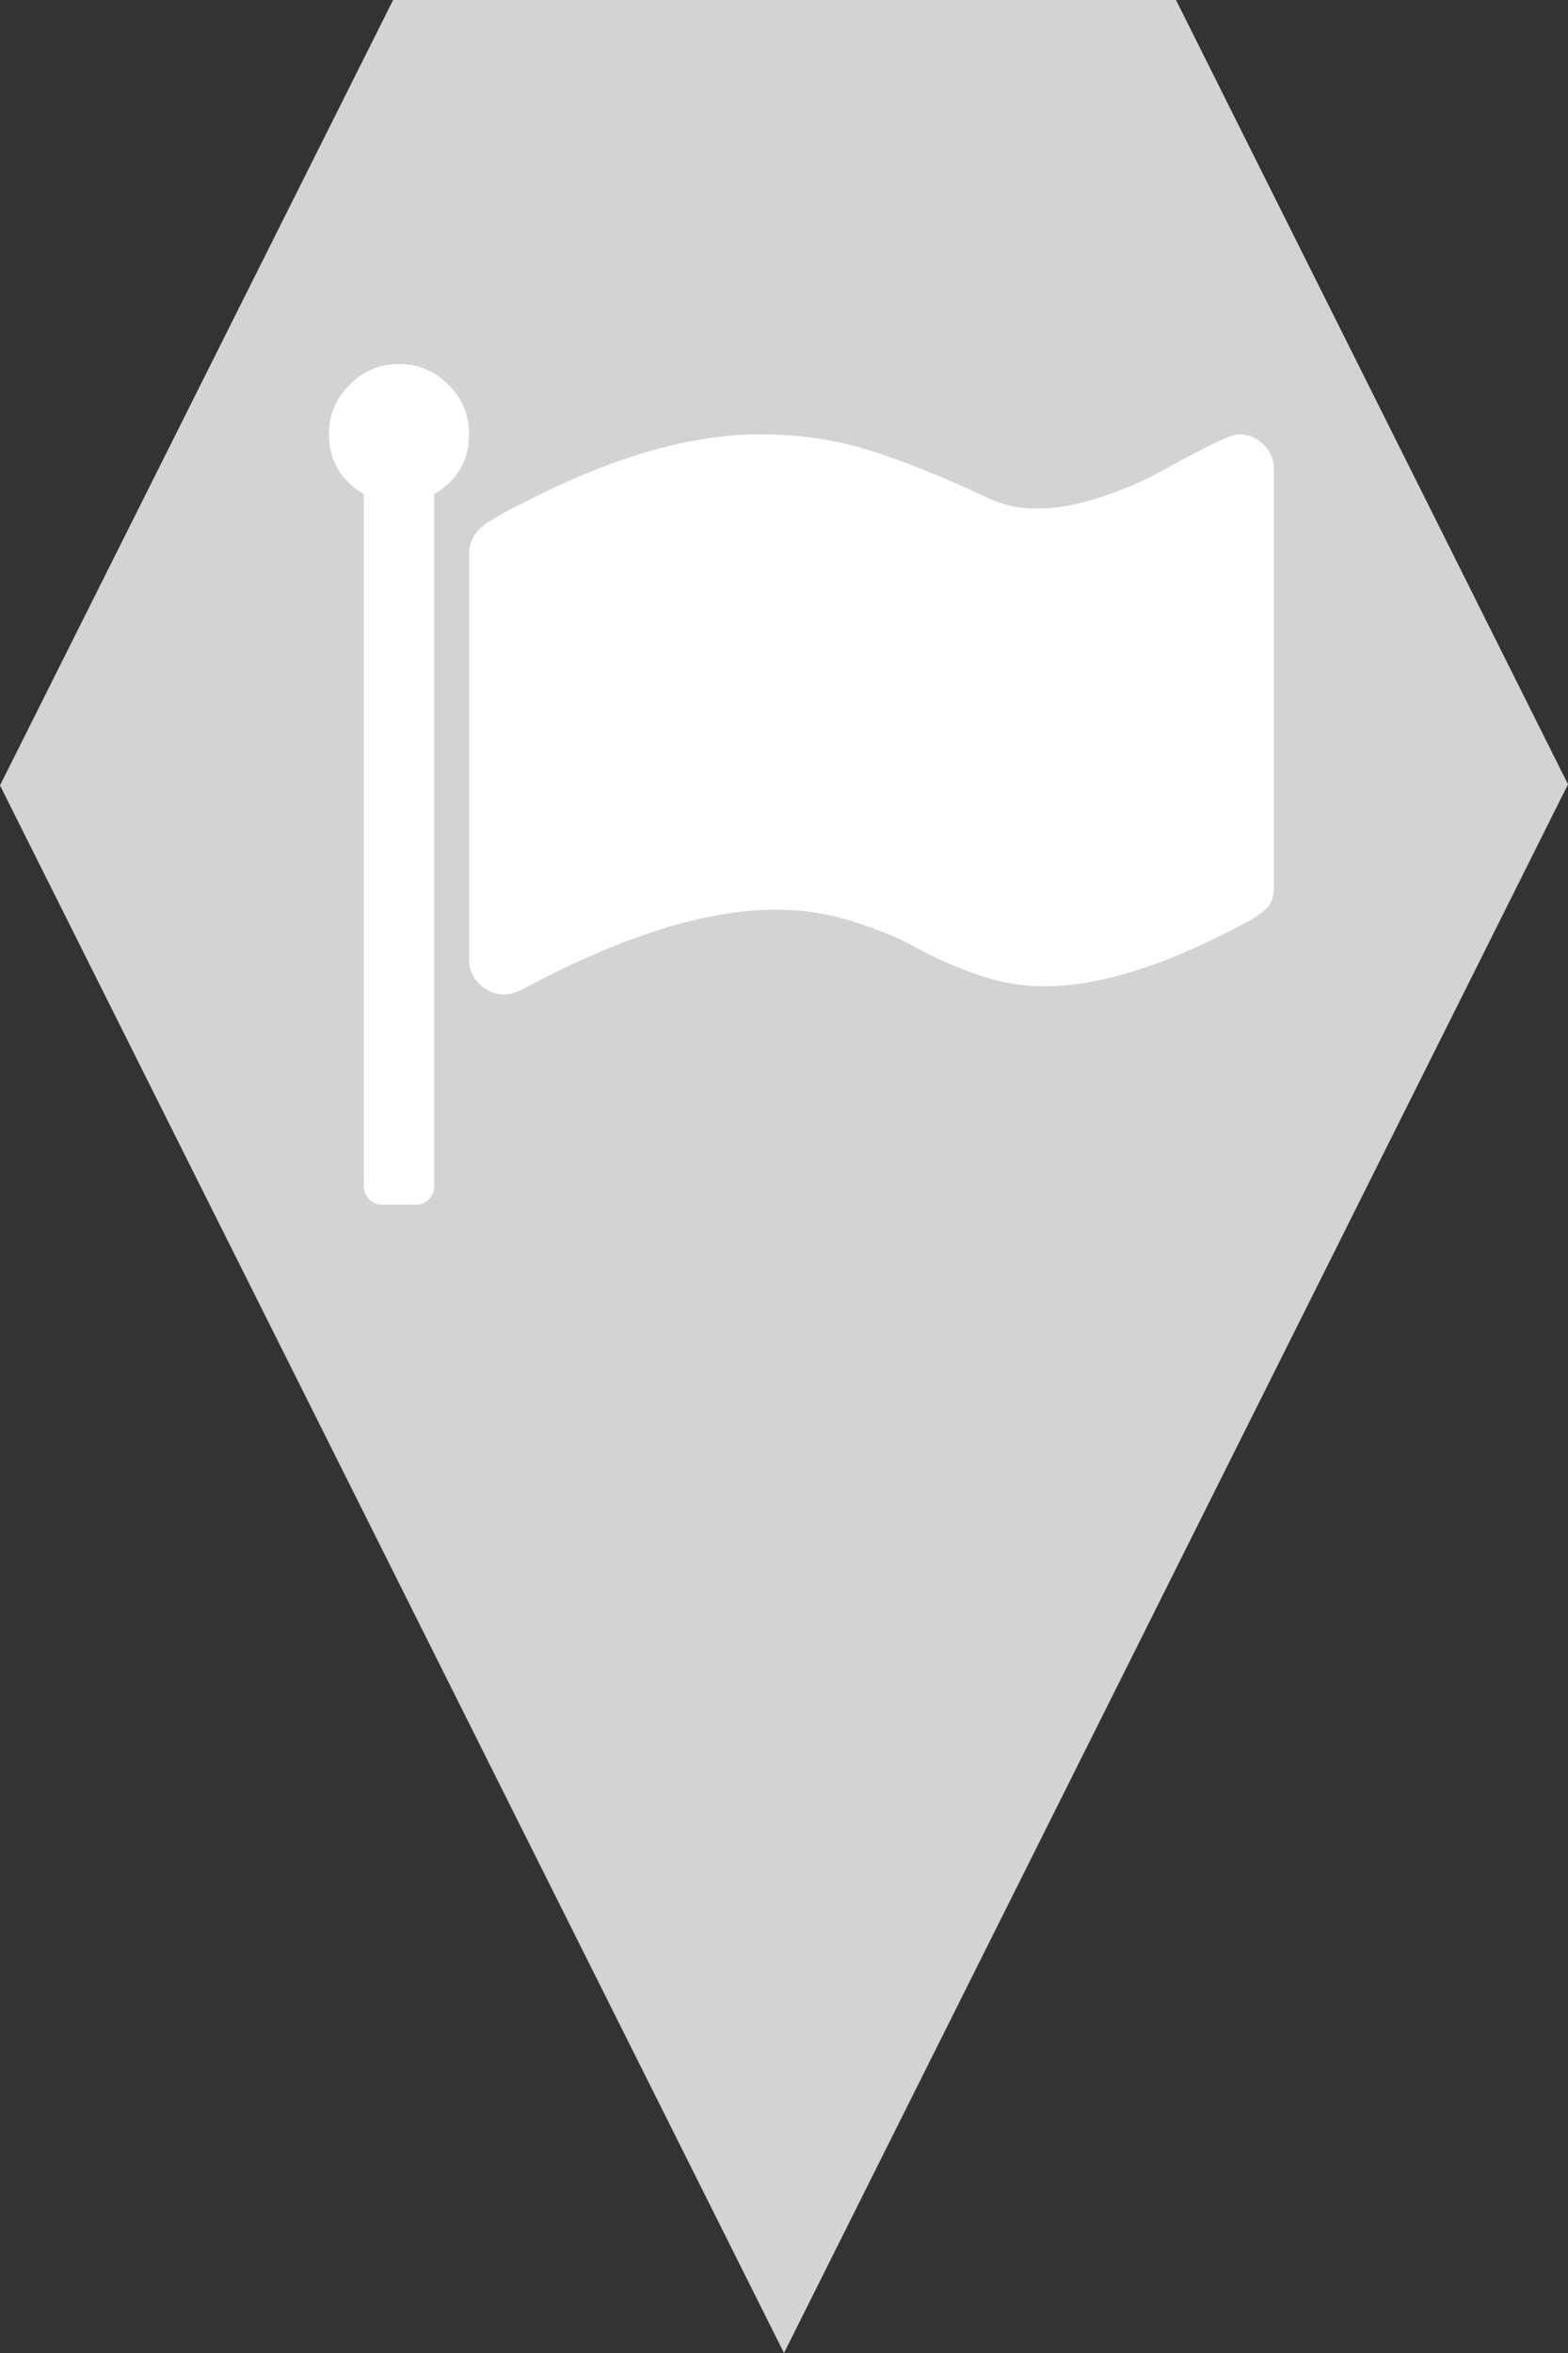 <?xml version="1.0" encoding="utf-8"?> <!DOCTYPE svg PUBLIC "-//W3C//DTD SVG 1.1//EN" "http://www.w3.org/Graphics/SVG/1.1/DTD/svg11.dtd"><svg version="1.1" id="marker-circle-blue" xmlns="http://www.w3.org/2000/svg" xmlns:xlink="http://www.w3.org/1999/xlink" x="0px"  y="0px" width="24px" height="36px" viewBox="0 0 24 36" enable-background="new 0 0 24 36" xml:space="preserve"><rect x="0" y="0" width="24" height="36" fill="#333333" stroke="none"/><polygon fill="#D3D3D3" points="12,36 24,12 18,0 6.017,0 0,12.016 "/><path fill="#ffffff" transform="translate(4.5 4.5)" d="M2.68,2.145C2.68,2.543,2.5,2.852,2.145,3.062L2.145,13.66C2.145,13.734,2.117,13.797,2.062,13.848C2.012,13.902,1.949,13.93,1.875,13.93L1.34,13.93C1.266,13.93,1.203,13.902,1.152,13.848C1.098,13.797,1.07,13.734,1.07,13.66L1.07,3.062C0.715,2.852,0.535,2.543,0.535,2.145C0.535,1.848,0.641,1.594,0.852,1.387C1.059,1.176,1.312,1.07,1.605,1.07C1.902,1.07,2.156,1.176,2.363,1.387C2.574,1.594,2.68,1.848,2.68,2.145ZM15,2.68L15,9.066C15,9.203,14.965,9.312,14.895,9.387C14.824,9.461,14.715,9.539,14.566,9.617C13.363,10.266,12.336,10.59,11.477,10.59C11.137,10.59,10.789,10.527,10.441,10.406C10.094,10.281,9.789,10.148,9.535,10.004C9.277,9.859,8.953,9.723,8.566,9.602C8.18,9.477,7.781,9.418,7.375,9.418C6.305,9.418,5.008,9.824,3.492,10.641C3.395,10.688,3.305,10.715,3.215,10.715C3.07,10.715,2.945,10.66,2.836,10.555C2.73,10.449,2.68,10.324,2.68,10.18L2.68,3.969C2.68,3.789,2.766,3.637,2.938,3.508C3.055,3.43,3.277,3.309,3.598,3.148C4.918,2.477,6.09,2.145,7.125,2.145C7.719,2.145,8.277,2.223,8.797,2.387C9.316,2.547,9.926,2.793,10.629,3.121C10.844,3.227,11.09,3.281,11.367,3.281C11.668,3.281,11.996,3.223,12.352,3.105C12.703,2.988,13.012,2.855,13.273,2.711C13.531,2.566,13.777,2.438,14.008,2.32C14.238,2.203,14.391,2.145,14.465,2.145C14.609,2.145,14.734,2.195,14.84,2.301C14.945,2.406,15,2.535,15,2.68ZM15,2.68"></path> </svg>
